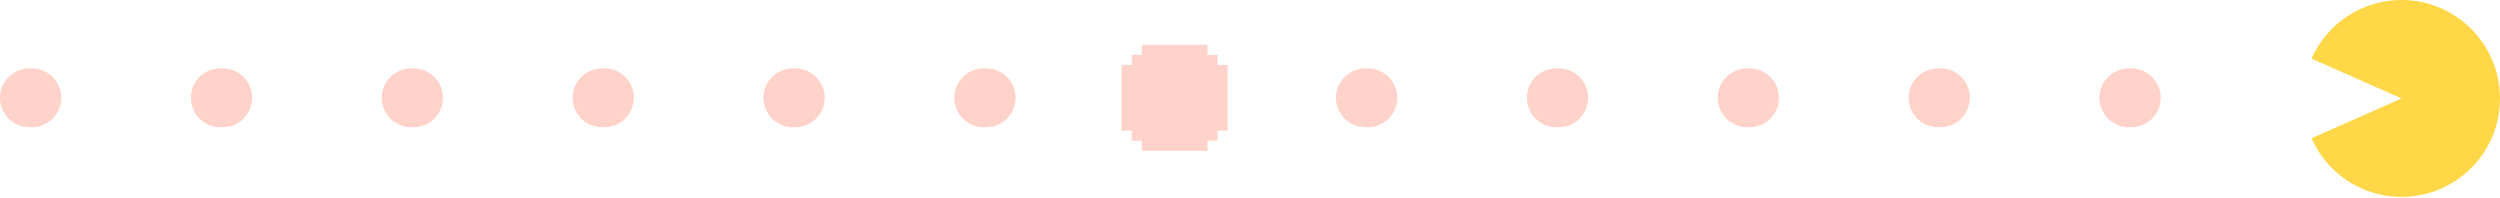<svg width="1061" height="84" viewBox="0 0 1061 84" fill="none" xmlns="http://www.w3.org/2000/svg">
<path d="M12.5 41.501L907 41.501" stroke="#FFD3C9" stroke-width="25" stroke-linecap="round" stroke-linejoin="round" stroke-dasharray="1 80"/>
<path fill-rule="evenodd" clip-rule="evenodd" d="M484.571 19H512.429V23.286H516.715V27.572H521V55.429H516.715V59.714H512.429V64H484.571V59.714H480.286V55.429H476V27.572H480.286V23.286H484.571V19Z" fill="#FFD3C9"/>
<path fill-rule="evenodd" clip-rule="evenodd" d="M1019.22 83.561C1042.29 83.561 1061 64.855 1061 41.781C1061 18.706 1042.29 1.63531e-06 1019.22 3.65257e-06C1002.16 5.14384e-06 987.491 10.223 981 24.876L1019.22 41.781L981 58.685C987.491 73.339 1002.16 83.561 1019.22 83.561Z" fill="#FFD747"/>
</svg>
